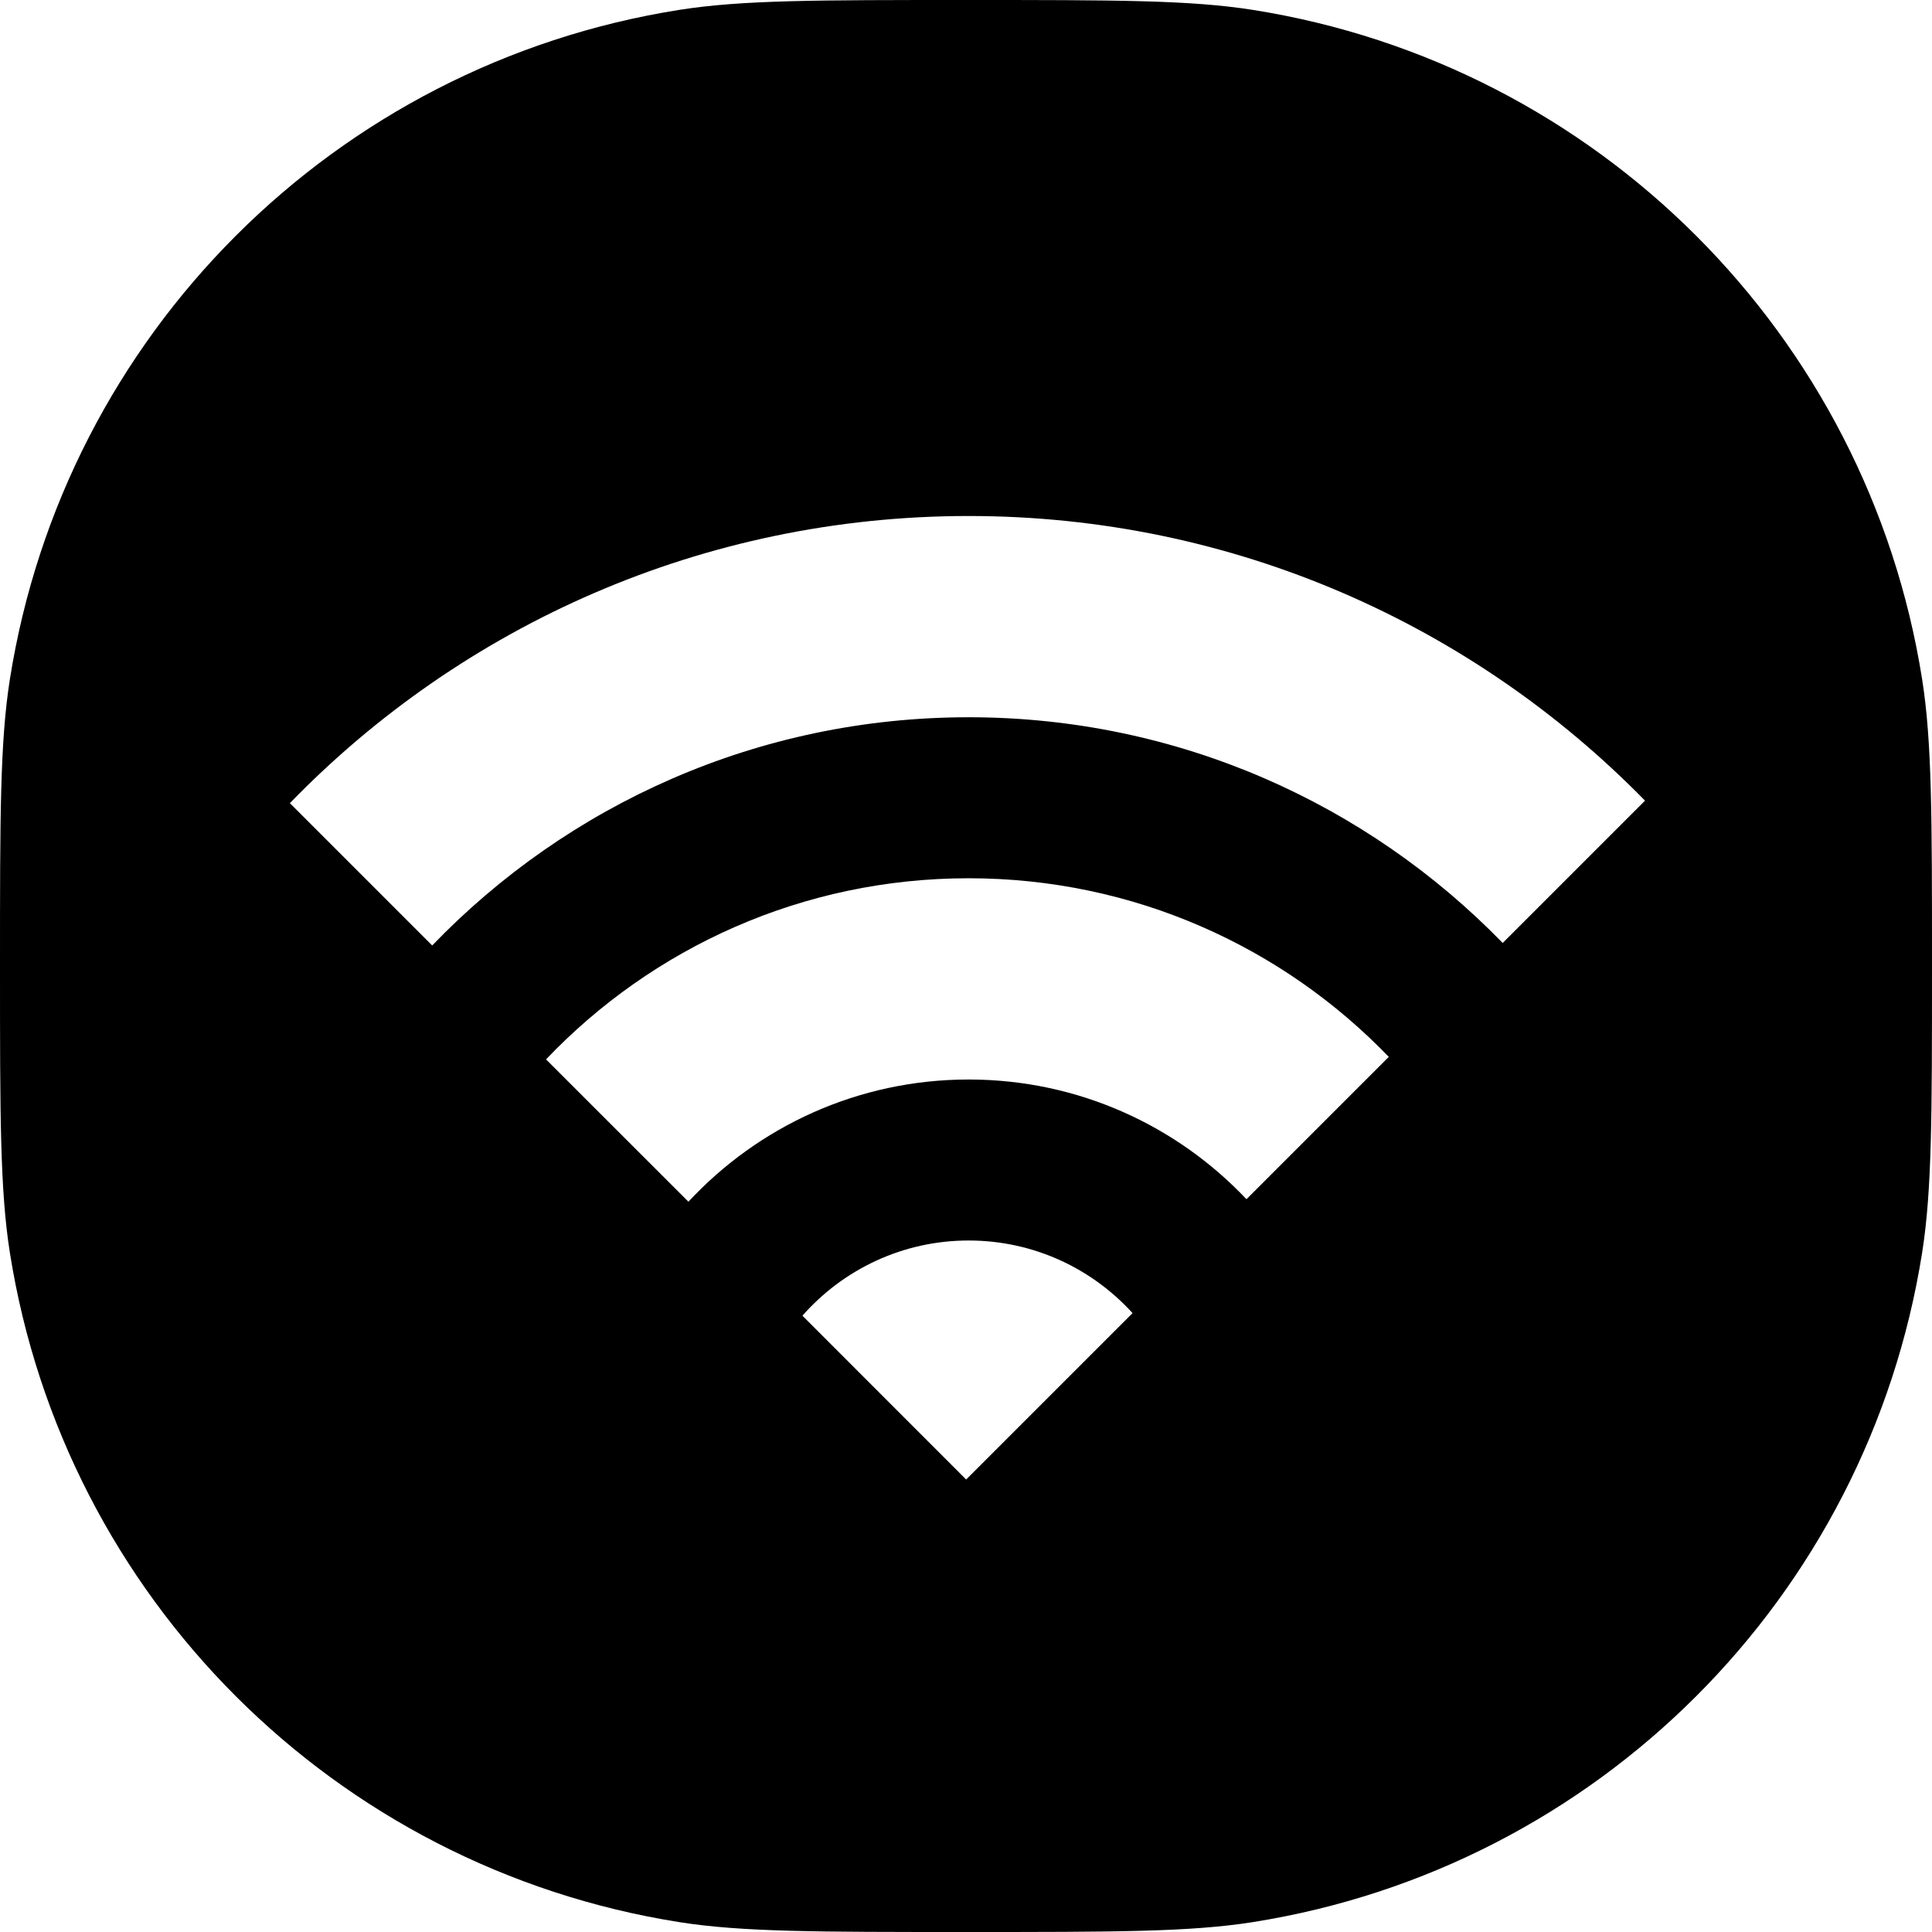 <svg width="24" height="24" viewBox="0 0 24 24" fill="none" xmlns="http://www.w3.org/2000/svg">
<path fill-rule="evenodd" clip-rule="evenodd" d="M0.123 8.436C0 9.213 0 10.142 0 12C0 13.858 0 14.787 0.123 15.564C0.801 19.843 4.157 23.199 8.436 23.877C9.213 24 10.142 24 12 24C13.858 24 14.787 24 15.564 23.877C19.843 23.199 23.199 19.843 23.877 15.564C24 14.787 24 13.858 24 12C24 10.142 24 9.213 23.877 8.436C23.199 4.157 19.843 0.801 15.564 0.123C14.787 0 13.858 0 12 0C10.142 0 9.213 0 8.436 0.123C4.157 0.801 0.801 4.157 0.123 8.436ZM12.002 18.379L9.968 16.344C10.472 15.772 11.21 15.41 12.033 15.41C12.84 15.41 13.566 15.758 14.069 16.312L12.002 18.379ZM12.033 13.41C10.658 13.41 9.419 13.995 8.552 14.928L6.783 13.16C8.104 11.774 9.967 10.91 12.033 10.91C14.082 10.91 15.934 11.761 17.252 13.129L15.484 14.897C14.618 13.981 13.392 13.41 12.033 13.41ZM12.033 8.91C9.415 8.91 7.051 9.998 5.369 11.745L3.601 9.977C5.736 7.777 8.725 6.41 12.033 6.41C15.325 6.41 18.301 7.765 20.435 9.946L18.667 11.714C16.986 9.985 14.635 8.91 12.033 8.91Z" fill="black"/>
</svg>

